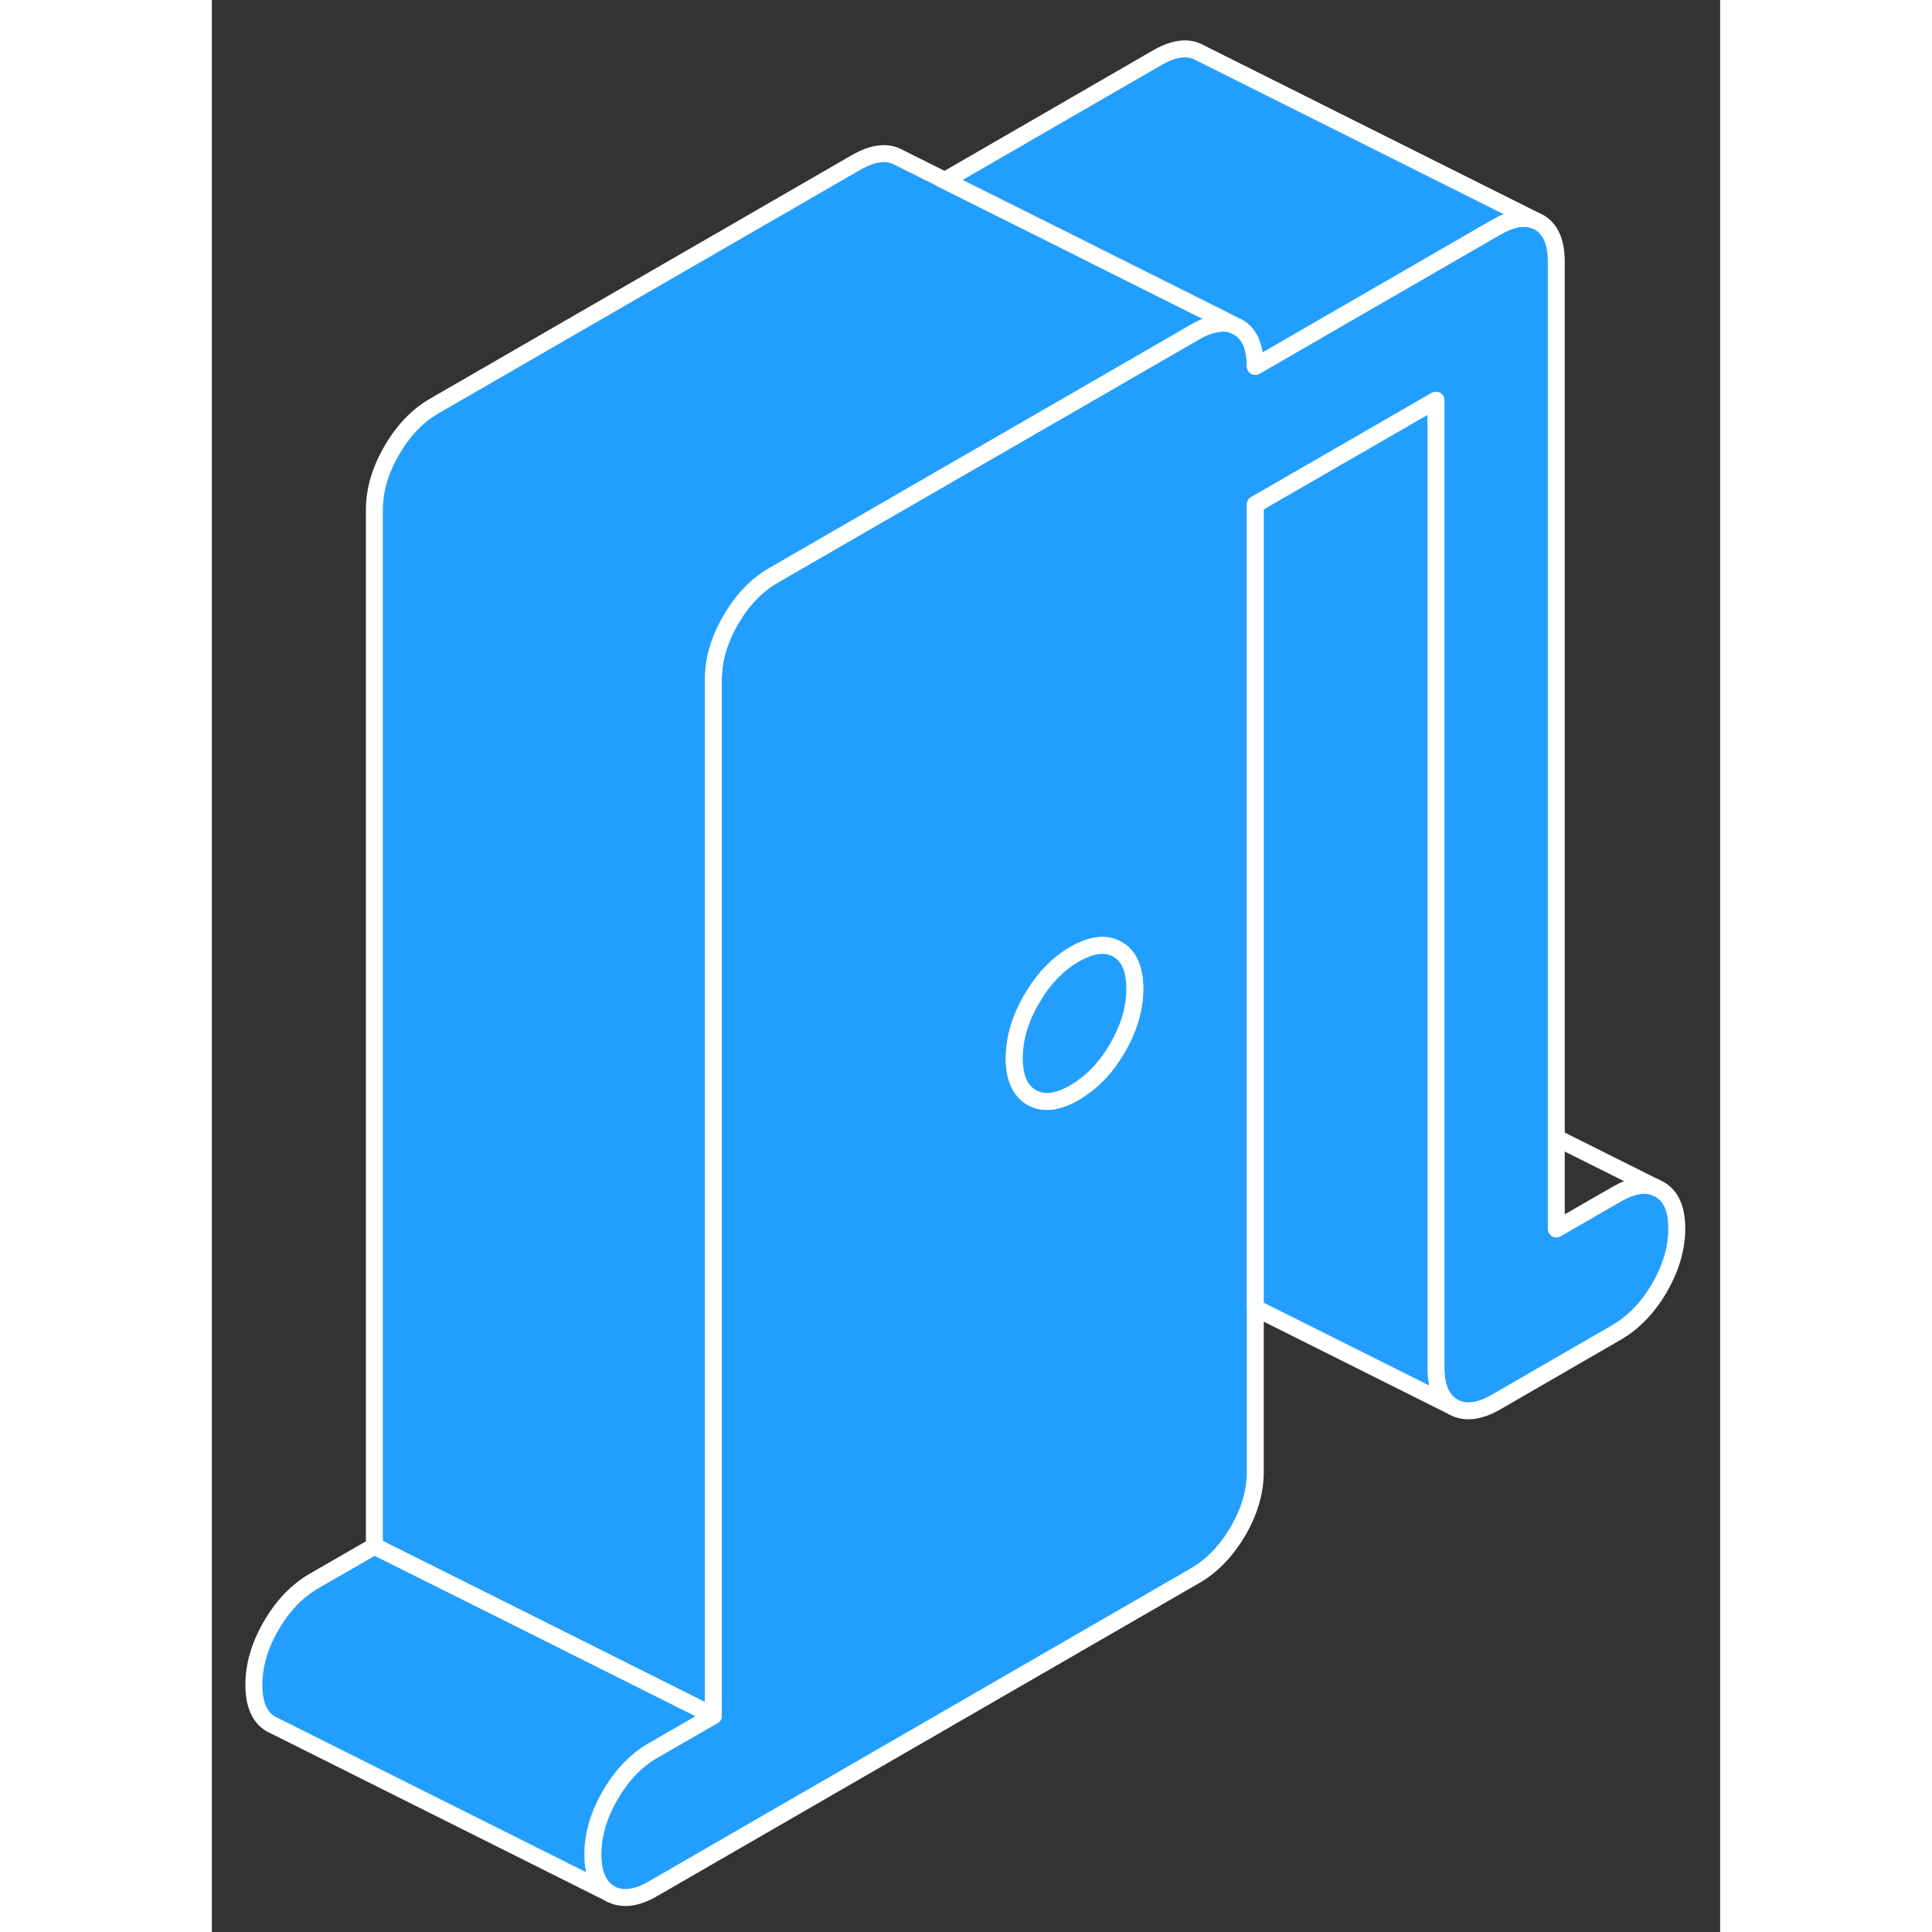 <svg width="48" height="48" viewBox="0 0 89 114" fill="#229EFF" xmlns="http://www.w3.org/2000/svg" stroke-width="1px" stroke-linecap="round" stroke-linejoin="round"><rect x="0" y="0" width="89" height="114" fill="#333333" stroke="none"/><path d="M85.421 70.178L85.21 70.078C84.57 69.808 83.79 69.948 82.891 70.468L79.33 72.518V15.438C79.33 14.278 78.99 13.508 78.311 13.118L78.1 13.018C77.46 12.748 76.691 12.888 75.781 13.408L61.57 21.618C61.57 20.458 61.23 19.688 60.55 19.298L60.34 19.198C60.031 19.068 59.7 19.038 59.33 19.098C58.93 19.148 58.49 19.308 58.011 19.588L52.23 22.928L41.57 29.078L33.141 33.948C32.13 34.528 31.291 35.408 30.61 36.588C29.93 37.758 29.59 38.928 29.59 40.078V101.238L26.03 103.288C25.03 103.868 24.18 104.748 23.5 105.928C22.82 107.098 22.48 108.268 22.48 109.418C22.48 110.568 22.82 111.348 23.5 111.738C24.18 112.118 25.03 112.028 26.03 111.448L58.011 92.978C59.02 92.398 59.861 91.518 60.55 90.348C61.23 89.178 61.57 88.008 61.57 86.848V29.768L72.231 23.618V80.698C72.231 81.858 72.57 82.628 73.251 83.018C73.93 83.398 74.77 83.308 75.781 82.728L82.891 78.618C83.891 78.038 84.74 77.158 85.421 75.988C86.1 74.808 86.44 73.648 86.44 72.488C86.44 71.328 86.1 70.568 85.421 70.178ZM53.44 61.828C53.08 62.448 52.681 62.988 52.23 63.438C51.831 63.848 51.38 64.188 50.91 64.468C49.901 65.048 49.06 65.148 48.38 64.758C47.691 64.368 47.35 63.598 47.35 62.438C47.35 61.278 47.691 60.118 48.38 58.948C49.06 57.768 49.901 56.888 50.91 56.308C51.391 56.028 51.831 55.868 52.23 55.808C52.681 55.748 53.08 55.808 53.44 56.018C54.12 56.408 54.46 57.178 54.46 58.338C54.46 59.498 54.12 60.658 53.44 61.828Z" stroke="white" stroke-linejoin="round"/><path d="M59.331 18.688V19.098C58.931 19.148 58.491 19.308 58.011 19.588L52.231 22.928L41.571 29.078L33.141 33.948C32.131 34.528 31.291 35.408 30.611 36.588C29.931 37.758 29.591 38.928 29.591 40.078V101.238L17.161 95.018L9.591 91.238V30.078C9.591 28.928 9.931 27.758 10.611 26.588C11.291 25.408 12.131 24.528 13.141 23.948L38.011 9.588C39.021 9.008 39.861 8.908 40.551 9.298L43.251 10.648L50.821 14.428L52.231 15.138L59.331 18.688Z" stroke="white" stroke-linejoin="round"/><path d="M54.46 58.338C54.46 59.488 54.12 60.658 53.44 61.828C53.08 62.448 52.68 62.988 52.23 63.438C51.83 63.848 51.38 64.188 50.91 64.468C49.9 65.048 49.06 65.148 48.38 64.758C47.69 64.368 47.35 63.598 47.35 62.438C47.35 61.278 47.69 60.118 48.38 58.948C49.06 57.768 49.9 56.888 50.91 56.308C51.39 56.028 51.83 55.868 52.23 55.808C52.68 55.748 53.08 55.808 53.44 56.018C54.12 56.408 54.46 57.178 54.46 58.338Z" stroke="white" stroke-linejoin="round"/><path d="M78.1 13.018C77.46 12.748 76.69 12.888 75.78 13.408L61.57 21.618C61.57 20.458 61.23 19.688 60.55 19.298L60.34 19.198L59.33 18.688L52.23 15.138L50.82 14.428L43.25 10.648L55.78 3.408C56.79 2.828 57.63 2.728 58.31 3.118L78.1 13.018Z" stroke="white" stroke-linejoin="round"/><path d="M85.21 70.078L79.33 67.138" stroke="white" stroke-linejoin="round"/><path d="M73.25 83.018L61.57 77.178V29.768L72.23 23.618V80.698C72.23 81.858 72.57 82.628 73.25 83.018Z" stroke="white" stroke-linejoin="round"/><path d="M29.59 101.238L26.03 103.288C25.03 103.868 24.18 104.748 23.5 105.928C22.82 107.098 22.48 108.268 22.48 109.418C22.48 110.568 22.82 111.348 23.5 111.738L3.71 101.838L3.5 101.738C2.82 101.348 2.48 100.578 2.48 99.418C2.48 98.258 2.82 97.098 3.5 95.928C4.18 94.748 5.031 93.868 6.031 93.288L9.59 91.238L17.16 95.018L29.59 101.238Z" stroke="white" stroke-linejoin="round"/></svg>